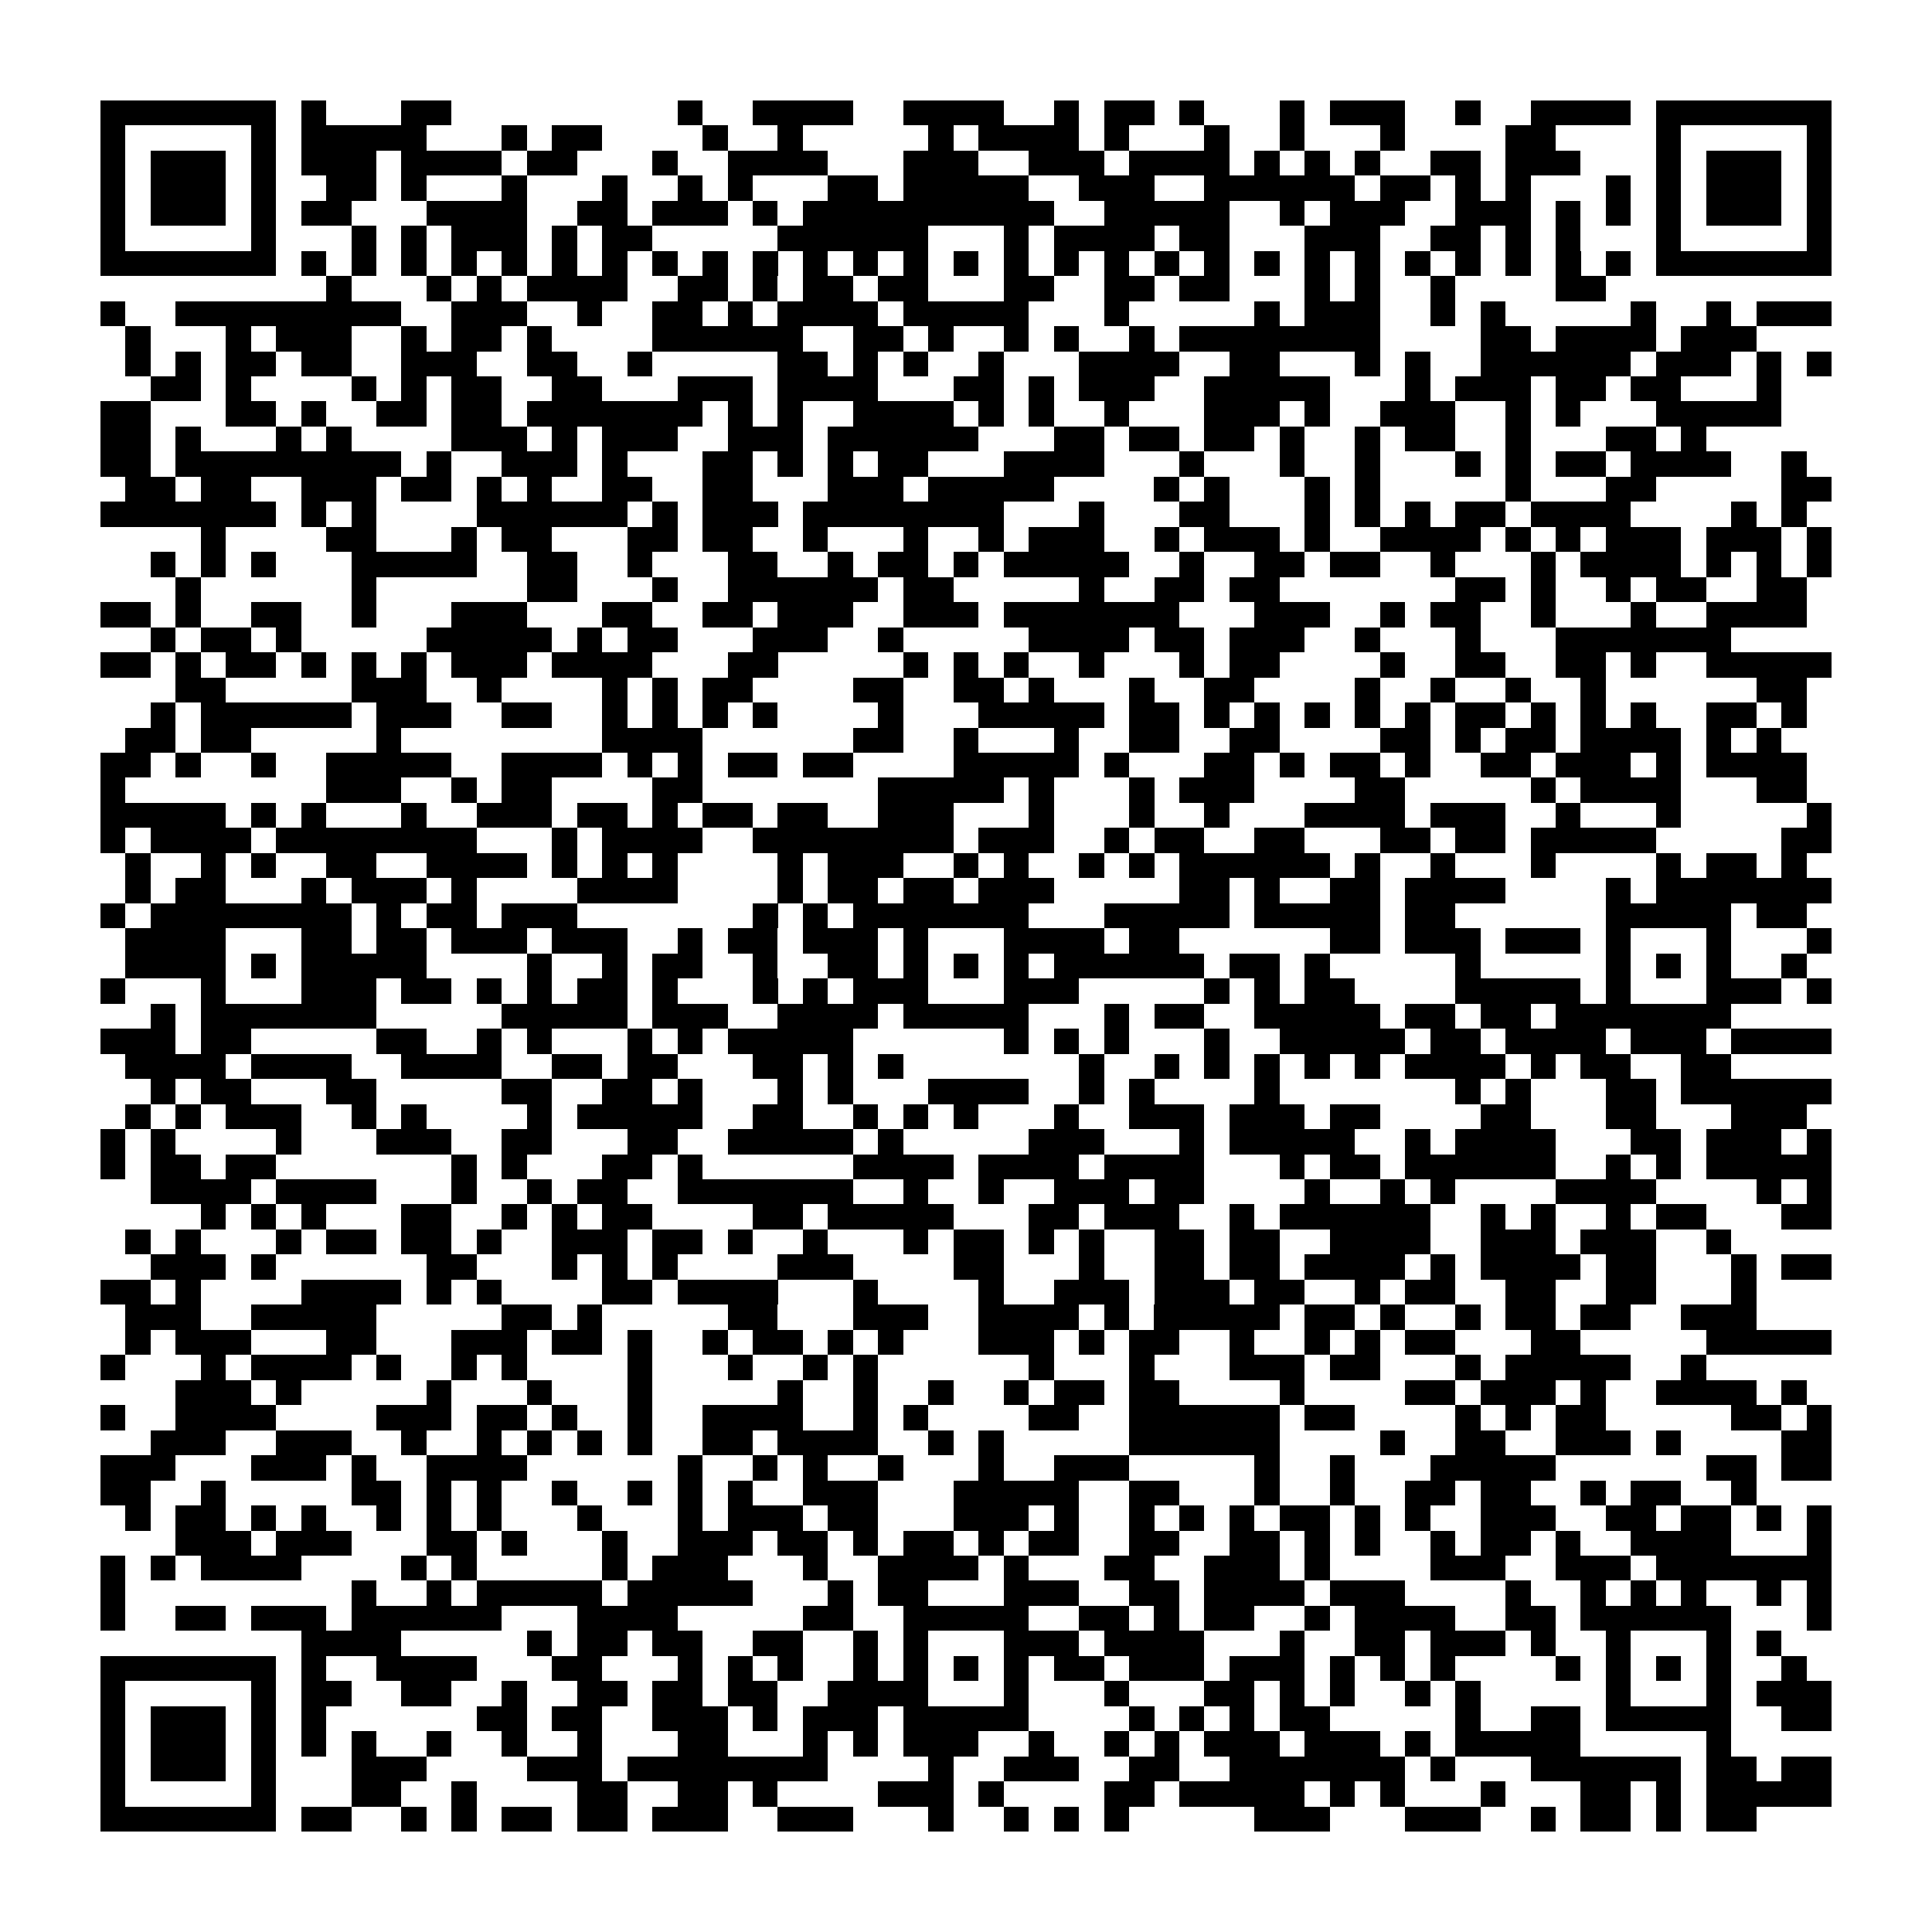 <?xml version="1.0" encoding="utf-8"?><!DOCTYPE svg PUBLIC "-//W3C//DTD SVG 1.1//EN" "http://www.w3.org/Graphics/SVG/1.1/DTD/svg11.dtd"><svg xmlns="http://www.w3.org/2000/svg" viewBox="0 0 77 77" shape-rendering="crispEdges"><path fill="#ffffff" d="M0 0h77v77H0z"/><path stroke="#000000" d="M4 4.5h7m1 0h1m3 0h2m9 0h1m2 0h4m2 0h4m2 0h1m1 0h2m1 0h1m3 0h1m1 0h3m2 0h1m2 0h4m1 0h7M4 5.5h1m5 0h1m1 0h5m3 0h1m1 0h2m4 0h1m2 0h1m5 0h1m1 0h4m1 0h1m3 0h1m2 0h1m3 0h1m4 0h2m4 0h1m5 0h1M4 6.5h1m1 0h3m1 0h1m1 0h3m1 0h4m1 0h2m3 0h1m2 0h4m3 0h3m2 0h3m1 0h4m1 0h1m1 0h1m1 0h1m2 0h2m1 0h3m3 0h1m1 0h3m1 0h1M4 7.5h1m1 0h3m1 0h1m2 0h2m1 0h1m3 0h1m3 0h1m2 0h1m1 0h1m3 0h2m1 0h5m2 0h3m2 0h6m1 0h2m1 0h1m1 0h1m3 0h1m1 0h1m1 0h3m1 0h1M4 8.5h1m1 0h3m1 0h1m1 0h2m3 0h4m2 0h2m1 0h3m1 0h1m1 0h10m2 0h5m2 0h1m1 0h3m2 0h3m1 0h1m1 0h1m1 0h1m1 0h3m1 0h1M4 9.5h1m5 0h1m3 0h1m1 0h1m1 0h3m1 0h1m1 0h2m5 0h6m3 0h1m1 0h4m1 0h2m3 0h3m2 0h2m1 0h1m1 0h1m3 0h1m5 0h1M4 10.5h7m1 0h1m1 0h1m1 0h1m1 0h1m1 0h1m1 0h1m1 0h1m1 0h1m1 0h1m1 0h1m1 0h1m1 0h1m1 0h1m1 0h1m1 0h1m1 0h1m1 0h1m1 0h1m1 0h1m1 0h1m1 0h1m1 0h1m1 0h1m1 0h1m1 0h1m1 0h1m1 0h1m1 0h7M13 11.5h1m3 0h1m1 0h1m1 0h4m2 0h2m1 0h1m1 0h2m1 0h2m3 0h2m2 0h2m1 0h2m3 0h1m1 0h1m2 0h1m4 0h2M4 12.5h1m2 0h9m2 0h3m2 0h1m2 0h2m1 0h1m1 0h4m1 0h5m3 0h1m5 0h1m1 0h3m2 0h1m1 0h1m5 0h1m2 0h1m1 0h3M5 13.5h1m3 0h1m1 0h3m2 0h1m1 0h2m1 0h1m4 0h6m2 0h2m1 0h1m2 0h1m1 0h1m2 0h1m1 0h8m4 0h2m1 0h4m1 0h3M5 14.5h1m1 0h1m1 0h2m1 0h2m2 0h3m2 0h2m2 0h1m5 0h2m1 0h1m1 0h1m2 0h1m3 0h4m2 0h2m3 0h1m1 0h1m2 0h6m1 0h3m1 0h1m1 0h1M6 15.5h2m1 0h1m4 0h1m1 0h1m1 0h2m2 0h2m3 0h3m1 0h4m3 0h2m1 0h1m1 0h3m2 0h5m3 0h1m1 0h3m1 0h2m1 0h2m3 0h1M4 16.5h2m3 0h2m1 0h1m2 0h2m1 0h2m1 0h7m1 0h1m1 0h1m2 0h4m1 0h1m1 0h1m2 0h1m3 0h3m1 0h1m2 0h3m2 0h1m1 0h1m3 0h5M4 17.5h2m1 0h1m3 0h1m1 0h1m4 0h3m1 0h1m1 0h3m2 0h3m1 0h6m3 0h2m1 0h2m1 0h2m1 0h1m2 0h1m1 0h2m2 0h1m3 0h2m1 0h1M4 18.5h2m1 0h9m1 0h1m2 0h3m1 0h1m3 0h2m1 0h1m1 0h1m1 0h2m3 0h4m3 0h1m3 0h1m2 0h1m3 0h1m1 0h1m1 0h2m1 0h4m2 0h1M5 19.5h2m1 0h2m2 0h3m1 0h2m1 0h1m1 0h1m2 0h2m2 0h2m3 0h3m1 0h5m4 0h1m1 0h1m3 0h1m1 0h1m5 0h1m3 0h2m5 0h2M4 20.5h7m1 0h1m1 0h1m4 0h6m1 0h1m1 0h3m1 0h8m3 0h1m3 0h2m3 0h1m1 0h1m1 0h1m1 0h2m1 0h4m4 0h1m1 0h1M8 21.5h1m4 0h2m3 0h1m1 0h2m3 0h2m1 0h2m2 0h1m3 0h1m2 0h1m1 0h3m2 0h1m1 0h3m1 0h1m2 0h4m1 0h1m1 0h1m1 0h3m1 0h3m1 0h1M6 22.5h1m1 0h1m1 0h1m3 0h5m2 0h2m2 0h1m3 0h2m2 0h1m1 0h2m1 0h1m1 0h5m2 0h1m2 0h2m1 0h2m2 0h1m3 0h1m1 0h4m1 0h1m1 0h1m1 0h1M7 23.5h1m6 0h1m6 0h2m3 0h1m2 0h6m1 0h2m5 0h1m2 0h2m1 0h2m7 0h2m1 0h1m2 0h1m1 0h2m2 0h2M4 24.5h2m1 0h1m2 0h2m2 0h1m3 0h3m3 0h2m2 0h2m1 0h3m2 0h3m1 0h7m3 0h3m2 0h1m1 0h2m2 0h1m3 0h1m2 0h4M6 25.5h1m1 0h2m1 0h1m5 0h5m1 0h1m1 0h2m3 0h3m2 0h1m5 0h4m1 0h2m1 0h3m2 0h1m3 0h1m3 0h7M4 26.5h2m1 0h1m1 0h2m1 0h1m1 0h1m1 0h1m1 0h3m1 0h4m3 0h2m5 0h1m1 0h1m1 0h1m2 0h1m3 0h1m1 0h2m4 0h1m2 0h2m2 0h2m1 0h1m2 0h5M7 27.5h2m5 0h3m2 0h1m4 0h1m1 0h1m1 0h2m4 0h2m2 0h2m1 0h1m3 0h1m2 0h2m4 0h1m2 0h1m2 0h1m2 0h1m6 0h2M6 28.5h1m1 0h6m1 0h3m2 0h2m2 0h1m1 0h1m1 0h1m1 0h1m4 0h1m3 0h5m1 0h2m1 0h1m1 0h1m1 0h1m1 0h1m1 0h1m1 0h2m1 0h1m1 0h1m1 0h1m2 0h2m1 0h1M5 29.5h2m1 0h2m5 0h1m8 0h4m6 0h2m2 0h1m3 0h1m2 0h2m2 0h2m4 0h2m1 0h1m1 0h2m1 0h4m1 0h1m1 0h1M4 30.5h2m1 0h1m2 0h1m2 0h5m2 0h4m1 0h1m1 0h1m1 0h2m1 0h2m4 0h5m1 0h1m3 0h2m1 0h1m1 0h2m1 0h1m2 0h2m1 0h3m1 0h1m1 0h4M4 31.5h1m8 0h3m2 0h1m1 0h2m4 0h2m7 0h5m1 0h1m3 0h1m1 0h3m4 0h2m5 0h1m1 0h4m3 0h2M4 32.5h5m1 0h1m1 0h1m3 0h1m2 0h3m1 0h2m1 0h1m1 0h2m1 0h2m2 0h3m3 0h1m3 0h1m2 0h1m3 0h4m1 0h3m2 0h1m3 0h1m5 0h1M4 33.5h1m1 0h4m1 0h8m3 0h1m1 0h4m2 0h8m1 0h3m2 0h1m1 0h2m2 0h2m3 0h2m1 0h2m1 0h5m5 0h2M5 34.5h1m2 0h1m1 0h1m2 0h2m2 0h4m1 0h1m1 0h1m1 0h1m4 0h1m1 0h3m2 0h1m1 0h1m2 0h1m1 0h1m1 0h6m1 0h1m2 0h1m3 0h1m4 0h1m1 0h2m1 0h1M5 35.5h1m1 0h2m3 0h1m1 0h3m1 0h1m4 0h4m4 0h1m1 0h2m1 0h2m1 0h3m5 0h2m1 0h1m2 0h2m1 0h4m4 0h1m1 0h7M4 36.5h1m1 0h8m1 0h1m1 0h2m1 0h3m7 0h1m1 0h1m1 0h7m3 0h5m1 0h5m1 0h2m6 0h5m1 0h2M5 37.5h4m3 0h2m1 0h2m1 0h3m1 0h3m2 0h1m1 0h2m1 0h3m1 0h1m3 0h4m1 0h2m6 0h2m1 0h3m1 0h3m1 0h1m3 0h1m3 0h1M5 38.5h4m1 0h1m1 0h5m4 0h1m2 0h1m1 0h2m2 0h1m2 0h2m1 0h1m1 0h1m1 0h1m1 0h6m1 0h2m1 0h1m5 0h1m5 0h1m1 0h1m1 0h1m2 0h1M4 39.5h1m3 0h1m3 0h3m1 0h2m1 0h1m1 0h1m1 0h2m1 0h1m3 0h1m1 0h1m1 0h3m3 0h3m5 0h1m1 0h1m1 0h2m4 0h5m1 0h1m3 0h3m1 0h1M6 40.5h1m1 0h7m5 0h5m1 0h3m2 0h4m1 0h5m3 0h1m1 0h2m2 0h5m1 0h2m1 0h2m1 0h7M4 41.5h3m1 0h2m5 0h2m2 0h1m1 0h1m3 0h1m1 0h1m1 0h5m6 0h1m1 0h1m1 0h1m3 0h1m2 0h5m1 0h2m1 0h4m1 0h3m1 0h4M5 42.5h4m1 0h4m2 0h4m2 0h2m1 0h2m3 0h2m1 0h1m1 0h1m7 0h1m2 0h1m1 0h1m1 0h1m1 0h1m1 0h1m1 0h4m1 0h1m1 0h2m2 0h2M6 43.5h1m1 0h2m3 0h2m5 0h2m2 0h2m1 0h1m3 0h1m1 0h1m3 0h4m2 0h1m1 0h1m4 0h1m7 0h1m1 0h1m3 0h2m1 0h6M5 44.5h1m1 0h1m1 0h3m2 0h1m1 0h1m4 0h1m1 0h5m2 0h2m2 0h1m1 0h1m1 0h1m3 0h1m2 0h3m1 0h3m1 0h2m4 0h2m3 0h2m3 0h3M4 45.5h1m1 0h1m4 0h1m3 0h3m2 0h2m3 0h2m2 0h5m1 0h1m5 0h3m3 0h1m1 0h5m2 0h1m1 0h4m3 0h2m1 0h3m1 0h1M4 46.5h1m1 0h2m1 0h2m7 0h1m1 0h1m3 0h2m1 0h1m6 0h4m1 0h4m1 0h4m3 0h1m1 0h2m1 0h6m2 0h1m1 0h1m1 0h5M6 47.5h4m1 0h4m3 0h1m2 0h1m1 0h2m2 0h7m2 0h1m2 0h1m2 0h3m1 0h2m4 0h1m2 0h1m1 0h1m4 0h4m4 0h1m1 0h1M8 48.5h1m1 0h1m1 0h1m3 0h2m2 0h1m1 0h1m1 0h2m4 0h2m1 0h5m3 0h2m1 0h3m2 0h1m1 0h6m2 0h1m1 0h1m2 0h1m1 0h2m3 0h2M5 49.5h1m1 0h1m3 0h1m1 0h2m1 0h2m1 0h1m2 0h3m1 0h2m1 0h1m2 0h1m3 0h1m1 0h2m1 0h1m1 0h1m2 0h2m1 0h2m2 0h4m2 0h3m1 0h3m2 0h1M6 50.5h3m1 0h1m6 0h2m3 0h1m1 0h1m1 0h1m4 0h3m4 0h2m3 0h1m2 0h2m1 0h2m1 0h4m1 0h1m1 0h4m1 0h2m3 0h1m1 0h2M4 51.5h2m1 0h1m4 0h4m1 0h1m1 0h1m4 0h2m1 0h4m3 0h1m4 0h1m2 0h3m1 0h3m1 0h2m2 0h1m1 0h2m2 0h2m2 0h2m3 0h1M5 52.5h3m2 0h5m5 0h2m1 0h1m5 0h2m3 0h3m2 0h4m1 0h1m1 0h5m1 0h2m1 0h1m2 0h1m1 0h2m1 0h2m2 0h3M5 53.5h1m1 0h3m3 0h2m3 0h3m1 0h2m1 0h1m2 0h1m1 0h2m1 0h1m1 0h1m3 0h3m1 0h1m1 0h2m2 0h1m2 0h1m1 0h1m1 0h2m3 0h2m5 0h5M4 54.5h1m3 0h1m1 0h4m1 0h1m2 0h1m1 0h1m4 0h1m3 0h1m2 0h1m1 0h1m6 0h1m3 0h1m3 0h3m1 0h2m3 0h1m1 0h5m2 0h1M7 55.5h3m1 0h1m5 0h1m3 0h1m3 0h1m5 0h1m2 0h1m2 0h1m2 0h1m1 0h2m1 0h2m4 0h1m4 0h2m1 0h3m1 0h1m2 0h4m1 0h1M4 56.5h1m2 0h4m4 0h3m1 0h2m1 0h1m2 0h1m2 0h4m2 0h1m1 0h1m4 0h2m2 0h6m1 0h2m4 0h1m1 0h1m1 0h2m5 0h2m1 0h1M6 57.5h3m2 0h3m2 0h1m2 0h1m1 0h1m1 0h1m1 0h1m2 0h2m1 0h4m2 0h1m1 0h1m5 0h6m4 0h1m2 0h2m2 0h3m1 0h1m4 0h2M4 58.5h3m3 0h3m1 0h1m2 0h4m6 0h1m2 0h1m1 0h1m2 0h1m3 0h1m2 0h3m5 0h1m2 0h1m3 0h5m6 0h2m1 0h2M4 59.5h2m2 0h1m5 0h2m1 0h1m1 0h1m2 0h1m2 0h1m1 0h1m1 0h1m2 0h3m3 0h5m2 0h2m3 0h1m2 0h1m2 0h2m1 0h2m2 0h1m1 0h2m2 0h1M5 60.5h1m1 0h2m1 0h1m1 0h1m2 0h1m1 0h1m1 0h1m3 0h1m3 0h1m1 0h3m1 0h2m3 0h3m1 0h1m2 0h1m1 0h1m1 0h1m1 0h2m1 0h1m1 0h1m2 0h3m2 0h2m1 0h2m1 0h1m1 0h1M7 61.5h3m1 0h3m3 0h2m1 0h1m3 0h1m2 0h3m1 0h2m1 0h1m1 0h2m1 0h1m1 0h2m2 0h2m2 0h2m1 0h1m1 0h1m2 0h1m1 0h2m1 0h1m2 0h4m3 0h1M4 62.5h1m1 0h1m1 0h4m4 0h1m1 0h1m5 0h1m1 0h3m3 0h1m2 0h4m1 0h1m3 0h2m2 0h3m1 0h1m4 0h3m2 0h3m1 0h7M4 63.5h1m9 0h1m2 0h1m1 0h5m1 0h5m3 0h1m1 0h2m3 0h3m2 0h2m1 0h4m1 0h3m4 0h1m2 0h1m1 0h1m1 0h1m2 0h1m1 0h1M4 64.5h1m2 0h2m1 0h3m1 0h6m3 0h4m5 0h2m2 0h5m2 0h2m1 0h1m1 0h2m2 0h1m1 0h4m2 0h2m1 0h6m3 0h1M12 65.5h4m5 0h1m1 0h2m1 0h2m2 0h2m2 0h1m1 0h1m3 0h3m1 0h4m3 0h1m2 0h2m1 0h3m1 0h1m2 0h1m3 0h1m1 0h1M4 66.5h7m1 0h1m2 0h4m3 0h2m3 0h1m1 0h1m1 0h1m2 0h1m1 0h1m1 0h1m1 0h1m1 0h2m1 0h3m1 0h3m1 0h1m1 0h1m1 0h1m4 0h1m1 0h1m1 0h1m1 0h1m2 0h1M4 67.5h1m5 0h1m1 0h2m2 0h2m2 0h1m2 0h2m1 0h2m1 0h2m2 0h4m3 0h1m3 0h1m3 0h2m1 0h1m1 0h1m2 0h1m1 0h1m5 0h1m3 0h1m1 0h3M4 68.5h1m1 0h3m1 0h1m1 0h1m6 0h2m1 0h2m2 0h3m1 0h1m1 0h3m1 0h5m4 0h1m1 0h1m1 0h1m1 0h2m5 0h1m2 0h2m1 0h5m2 0h2M4 69.5h1m1 0h3m1 0h1m1 0h1m1 0h1m2 0h1m2 0h1m2 0h1m3 0h2m3 0h1m1 0h1m1 0h3m2 0h1m2 0h1m1 0h1m1 0h3m1 0h3m1 0h1m1 0h5m5 0h1M4 70.5h1m1 0h3m1 0h1m3 0h3m4 0h3m1 0h8m4 0h1m2 0h3m2 0h2m2 0h7m1 0h1m3 0h6m1 0h2m1 0h2M4 71.5h1m5 0h1m3 0h2m2 0h1m4 0h2m2 0h2m1 0h1m4 0h3m1 0h1m4 0h2m1 0h5m1 0h1m1 0h1m3 0h1m3 0h2m1 0h1m1 0h5M4 72.5h7m1 0h2m2 0h1m1 0h1m1 0h2m1 0h2m1 0h3m2 0h3m3 0h1m2 0h1m1 0h1m1 0h1m5 0h3m3 0h3m2 0h1m1 0h2m1 0h1m1 0h2"/></svg>
